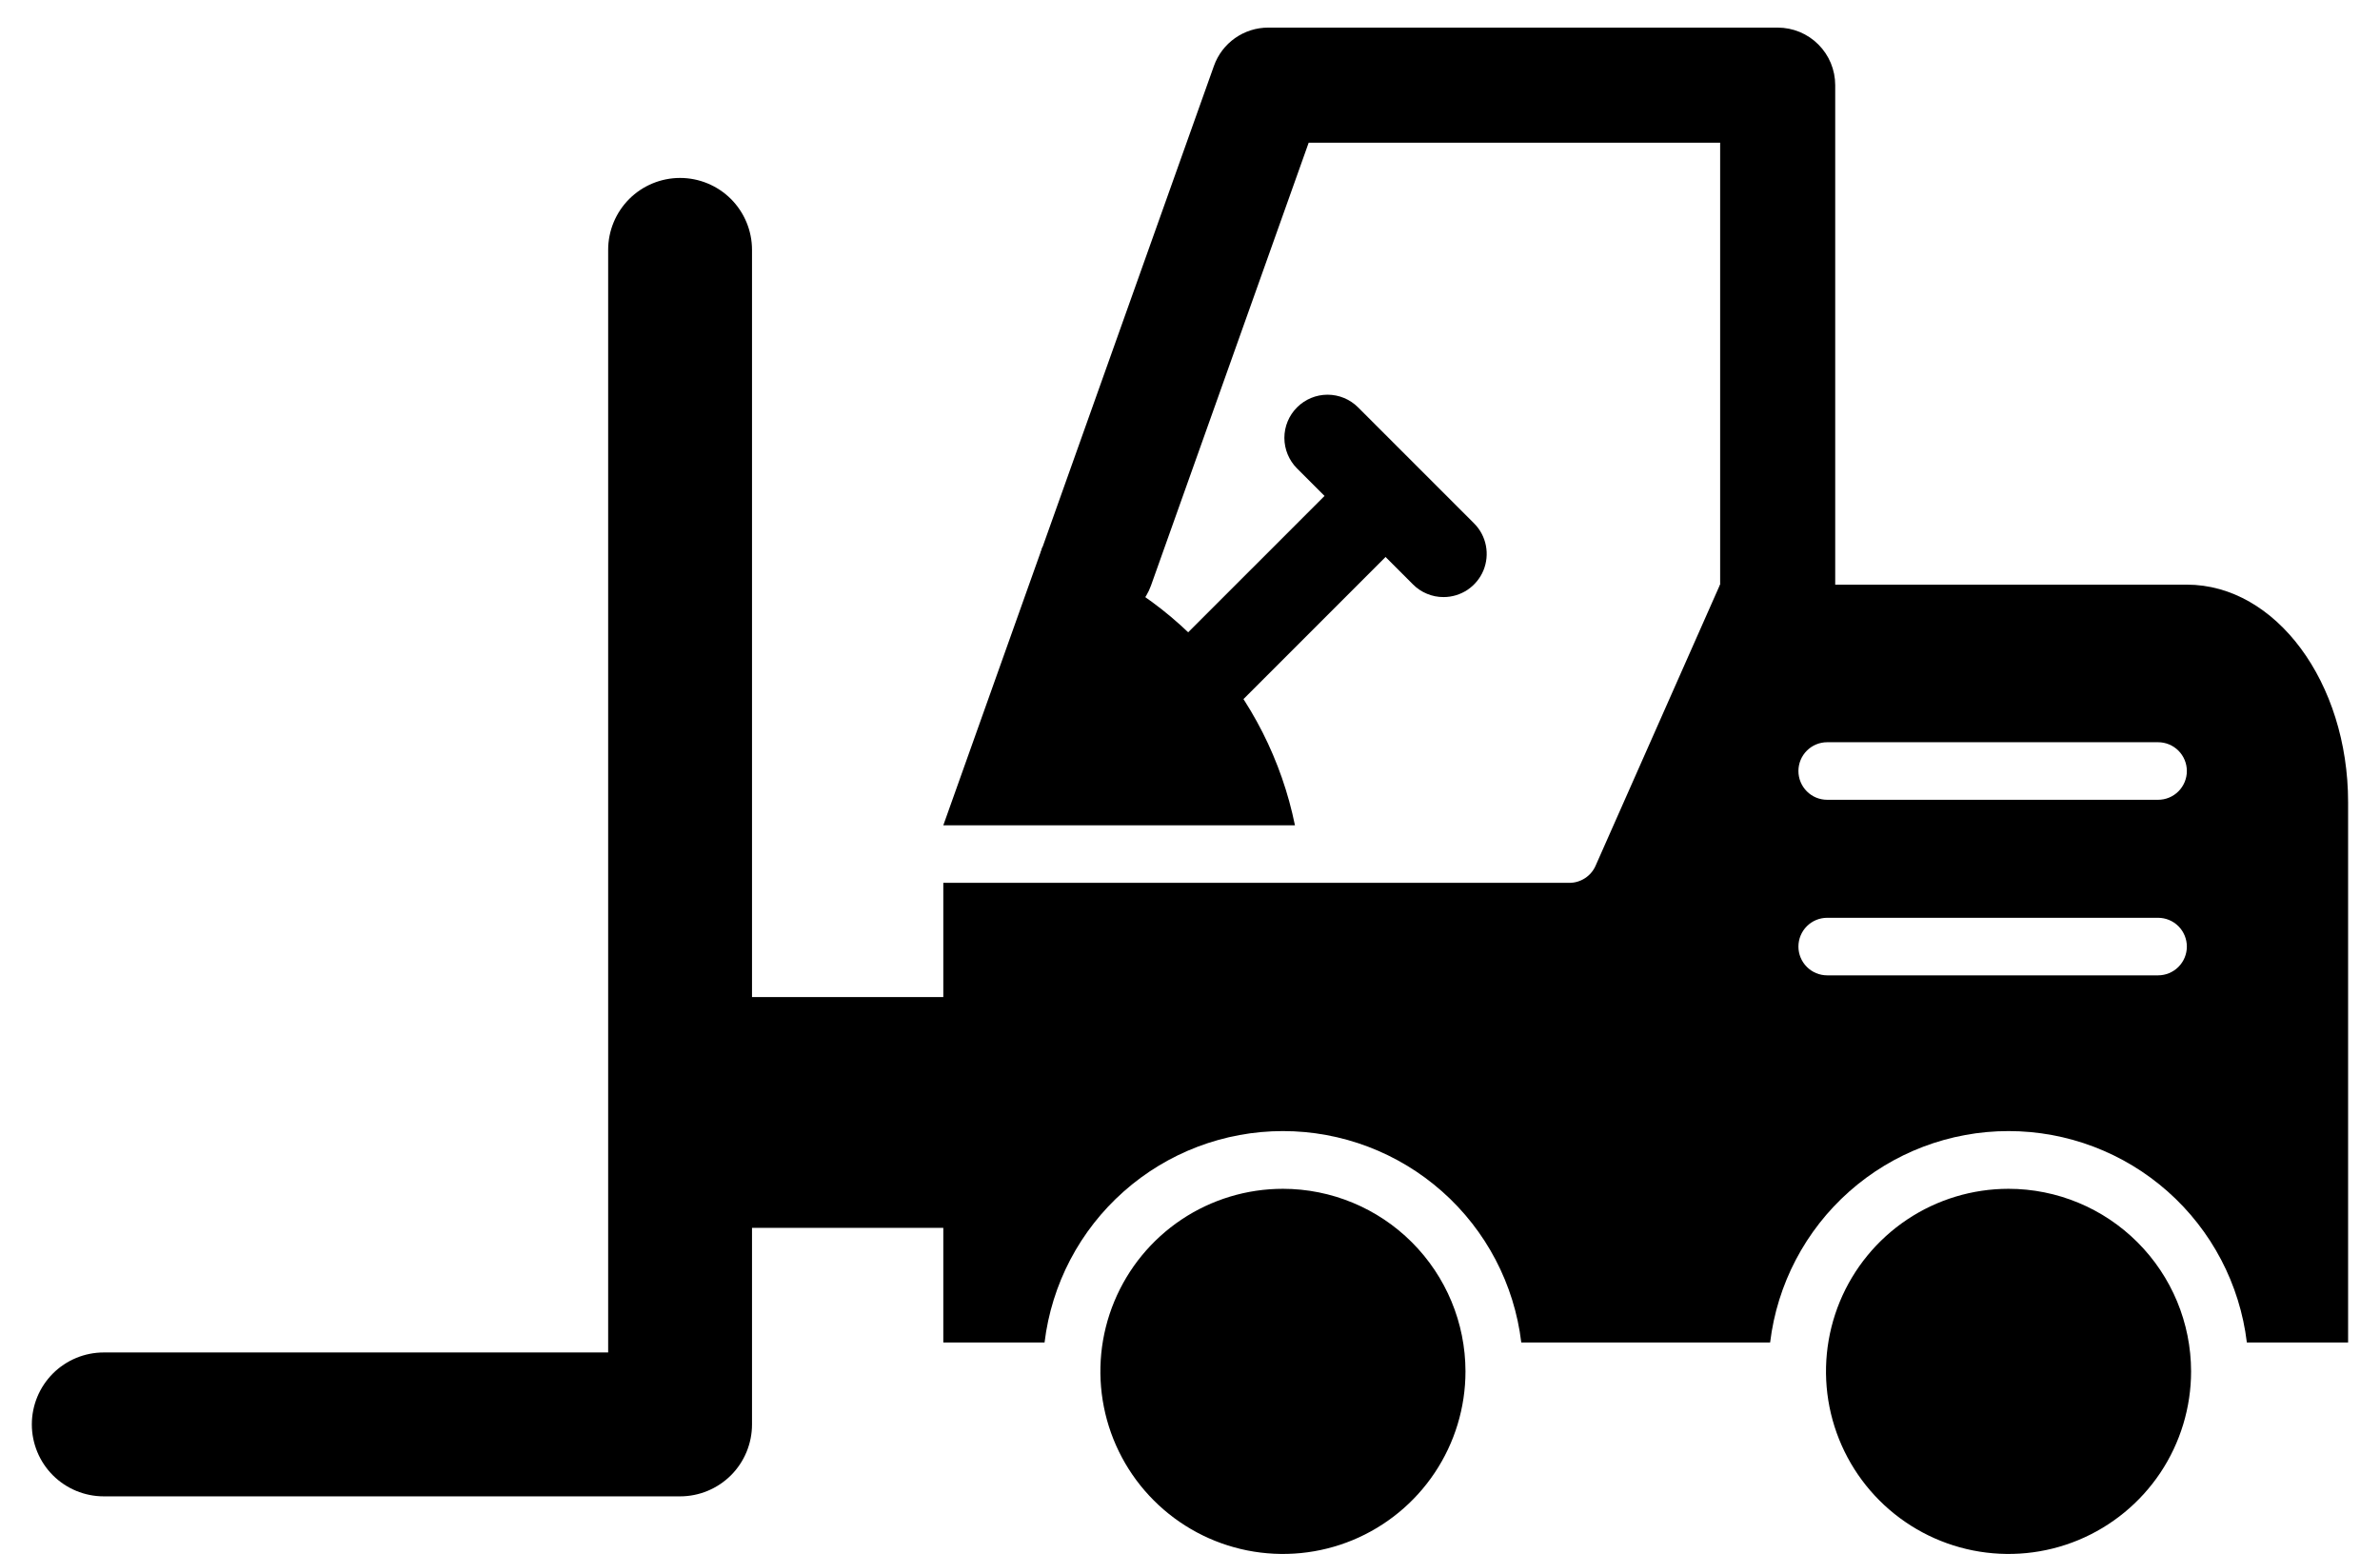 <svg width="72" height="47" viewBox="0 0 72 47" fill="none" xmlns="http://www.w3.org/2000/svg">
<path d="M66.285 41.477C66.285 42.569 65.961 43.637 65.355 44.545C64.748 45.453 63.885 46.161 62.876 46.58C61.867 46.998 60.757 47.107 59.686 46.894C58.614 46.681 57.63 46.155 56.858 45.383C56.086 44.611 55.56 43.627 55.346 42.556C55.133 41.484 55.243 40.374 55.66 39.365C56.078 38.356 56.786 37.493 57.694 36.886C58.603 36.279 59.67 35.956 60.763 35.956C62.226 35.957 63.63 36.539 64.665 37.575C65.701 38.61 66.283 40.013 66.285 41.477Z" fill="black"/>
<path d="M44.334 41.477C44.334 42.569 44.01 43.637 43.403 44.545C42.797 45.453 41.934 46.161 40.925 46.58C39.916 46.998 38.806 47.107 37.734 46.894C36.663 46.681 35.679 46.155 34.907 45.383C34.134 44.611 33.608 43.627 33.395 42.556C33.182 41.484 33.291 40.374 33.709 39.365C34.127 38.356 34.835 37.493 35.743 36.886C36.651 36.279 37.719 35.956 38.811 35.956C40.275 35.957 41.679 36.539 42.714 37.575C43.749 38.61 44.332 40.013 44.334 41.477Z" fill="black"/>
<path d="M20.572 30.157H29.137V37.137H20.572V30.157Z" fill="black"/>
<path d="M20.574 45.258H3.139C2.562 45.258 2.008 45.029 1.6 44.621C1.192 44.213 0.963 43.659 0.963 43.082C0.963 42.505 1.192 41.952 1.6 41.543C2.008 41.135 2.562 40.906 3.139 40.906H18.398V7.558C18.398 6.981 18.627 6.428 19.035 6.019C19.443 5.611 19.997 5.382 20.574 5.382C21.151 5.382 21.704 5.611 22.113 6.019C22.521 6.428 22.75 6.981 22.75 7.558V43.082C22.75 43.659 22.521 44.213 22.113 44.621C21.704 45.029 21.151 45.258 20.574 45.258Z" fill="black"/>
<path d="M66.157 17.683H52.034L48.272 26.18C48.205 26.335 48.093 26.468 47.951 26.56C47.809 26.653 47.644 26.703 47.474 26.702H28.537V30.331C28.558 30.407 28.569 30.485 28.569 30.564V36.725C28.569 36.804 28.558 36.882 28.537 36.958V40.604H31.6C31.813 38.841 32.664 37.217 33.993 36.039C35.321 34.861 37.035 34.21 38.811 34.21C40.587 34.21 42.301 34.861 43.63 36.039C44.959 37.217 45.81 38.841 46.022 40.604H53.55C53.763 38.841 54.614 37.217 55.942 36.039C57.271 34.861 58.985 34.21 60.761 34.21C62.537 34.21 64.251 34.861 65.58 36.039C66.908 37.217 67.76 38.841 67.972 40.604H71.035V24.265C71.035 20.636 68.847 17.683 66.157 17.683ZM65.287 29.5H55.276C55.045 29.5 54.824 29.408 54.661 29.245C54.498 29.082 54.406 28.86 54.406 28.63C54.406 28.399 54.498 28.177 54.661 28.014C54.824 27.851 55.045 27.759 55.276 27.759H65.287C65.517 27.759 65.739 27.851 65.902 28.014C66.065 28.177 66.157 28.399 66.157 28.63C66.157 28.86 66.065 29.082 65.902 29.245C65.739 29.408 65.517 29.5 65.287 29.5ZM65.287 24.19H55.276C55.045 24.19 54.824 24.099 54.661 23.935C54.498 23.772 54.406 23.551 54.406 23.32C54.406 23.089 54.498 22.867 54.661 22.704C54.824 22.541 55.045 22.449 55.276 22.449H65.287C65.517 22.449 65.739 22.541 65.902 22.704C66.065 22.867 66.157 23.089 66.157 23.32C66.157 23.551 66.065 23.772 65.902 23.935C65.739 24.099 65.517 24.19 65.287 24.19Z" fill="black"/>
<path d="M39.175 24.962H28.537L31.538 16.539C33.45 17.129 35.168 18.222 36.511 19.704C37.855 21.186 38.775 23.002 39.175 24.962Z" fill="black"/>
<path d="M53.778 20.009C53.317 20.009 52.874 19.825 52.547 19.499C52.221 19.172 52.038 18.729 52.038 18.268V4.317H39.59L34.82 17.71C34.665 18.145 34.344 18.501 33.927 18.699C33.51 18.897 33.031 18.921 32.596 18.766C32.161 18.611 31.805 18.29 31.608 17.872C31.41 17.455 31.386 16.976 31.541 16.541L36.725 1.991C36.846 1.652 37.068 1.36 37.362 1.153C37.655 0.946 38.006 0.835 38.365 0.835H53.778C54.24 0.835 54.683 1.018 55.009 1.345C55.336 1.671 55.519 2.114 55.519 2.576V18.268C55.519 18.729 55.336 19.172 55.009 19.499C54.683 19.825 54.24 20.009 53.778 20.009Z" fill="black"/>
<path d="M43.671 18.059C43.499 18.06 43.329 18.026 43.171 17.96C43.012 17.895 42.868 17.799 42.747 17.677L39.238 14.168C38.993 13.923 38.856 13.591 38.855 13.244C38.855 12.898 38.993 12.566 39.238 12.321C39.483 12.076 39.815 11.938 40.161 11.938C40.507 11.938 40.84 12.076 41.084 12.32L44.594 15.83C44.777 16.013 44.901 16.245 44.951 16.499C45.001 16.752 44.975 17.014 44.877 17.253C44.778 17.491 44.61 17.695 44.396 17.839C44.181 17.982 43.929 18.059 43.671 18.059V18.059Z" fill="black"/>
<path d="M35.548 22.674C35.289 22.674 35.037 22.597 34.822 22.454C34.608 22.31 34.441 22.107 34.342 21.868C34.243 21.63 34.217 21.367 34.267 21.114C34.317 20.861 34.442 20.628 34.624 20.445L40.944 14.126C41.19 13.888 41.52 13.756 41.862 13.759C42.204 13.762 42.532 13.9 42.774 14.142C43.016 14.384 43.153 14.711 43.156 15.054C43.159 15.396 43.028 15.726 42.79 15.972L36.47 22.292C36.349 22.413 36.206 22.509 36.047 22.575C35.889 22.64 35.719 22.674 35.548 22.674Z" fill="black"/>
</svg>
